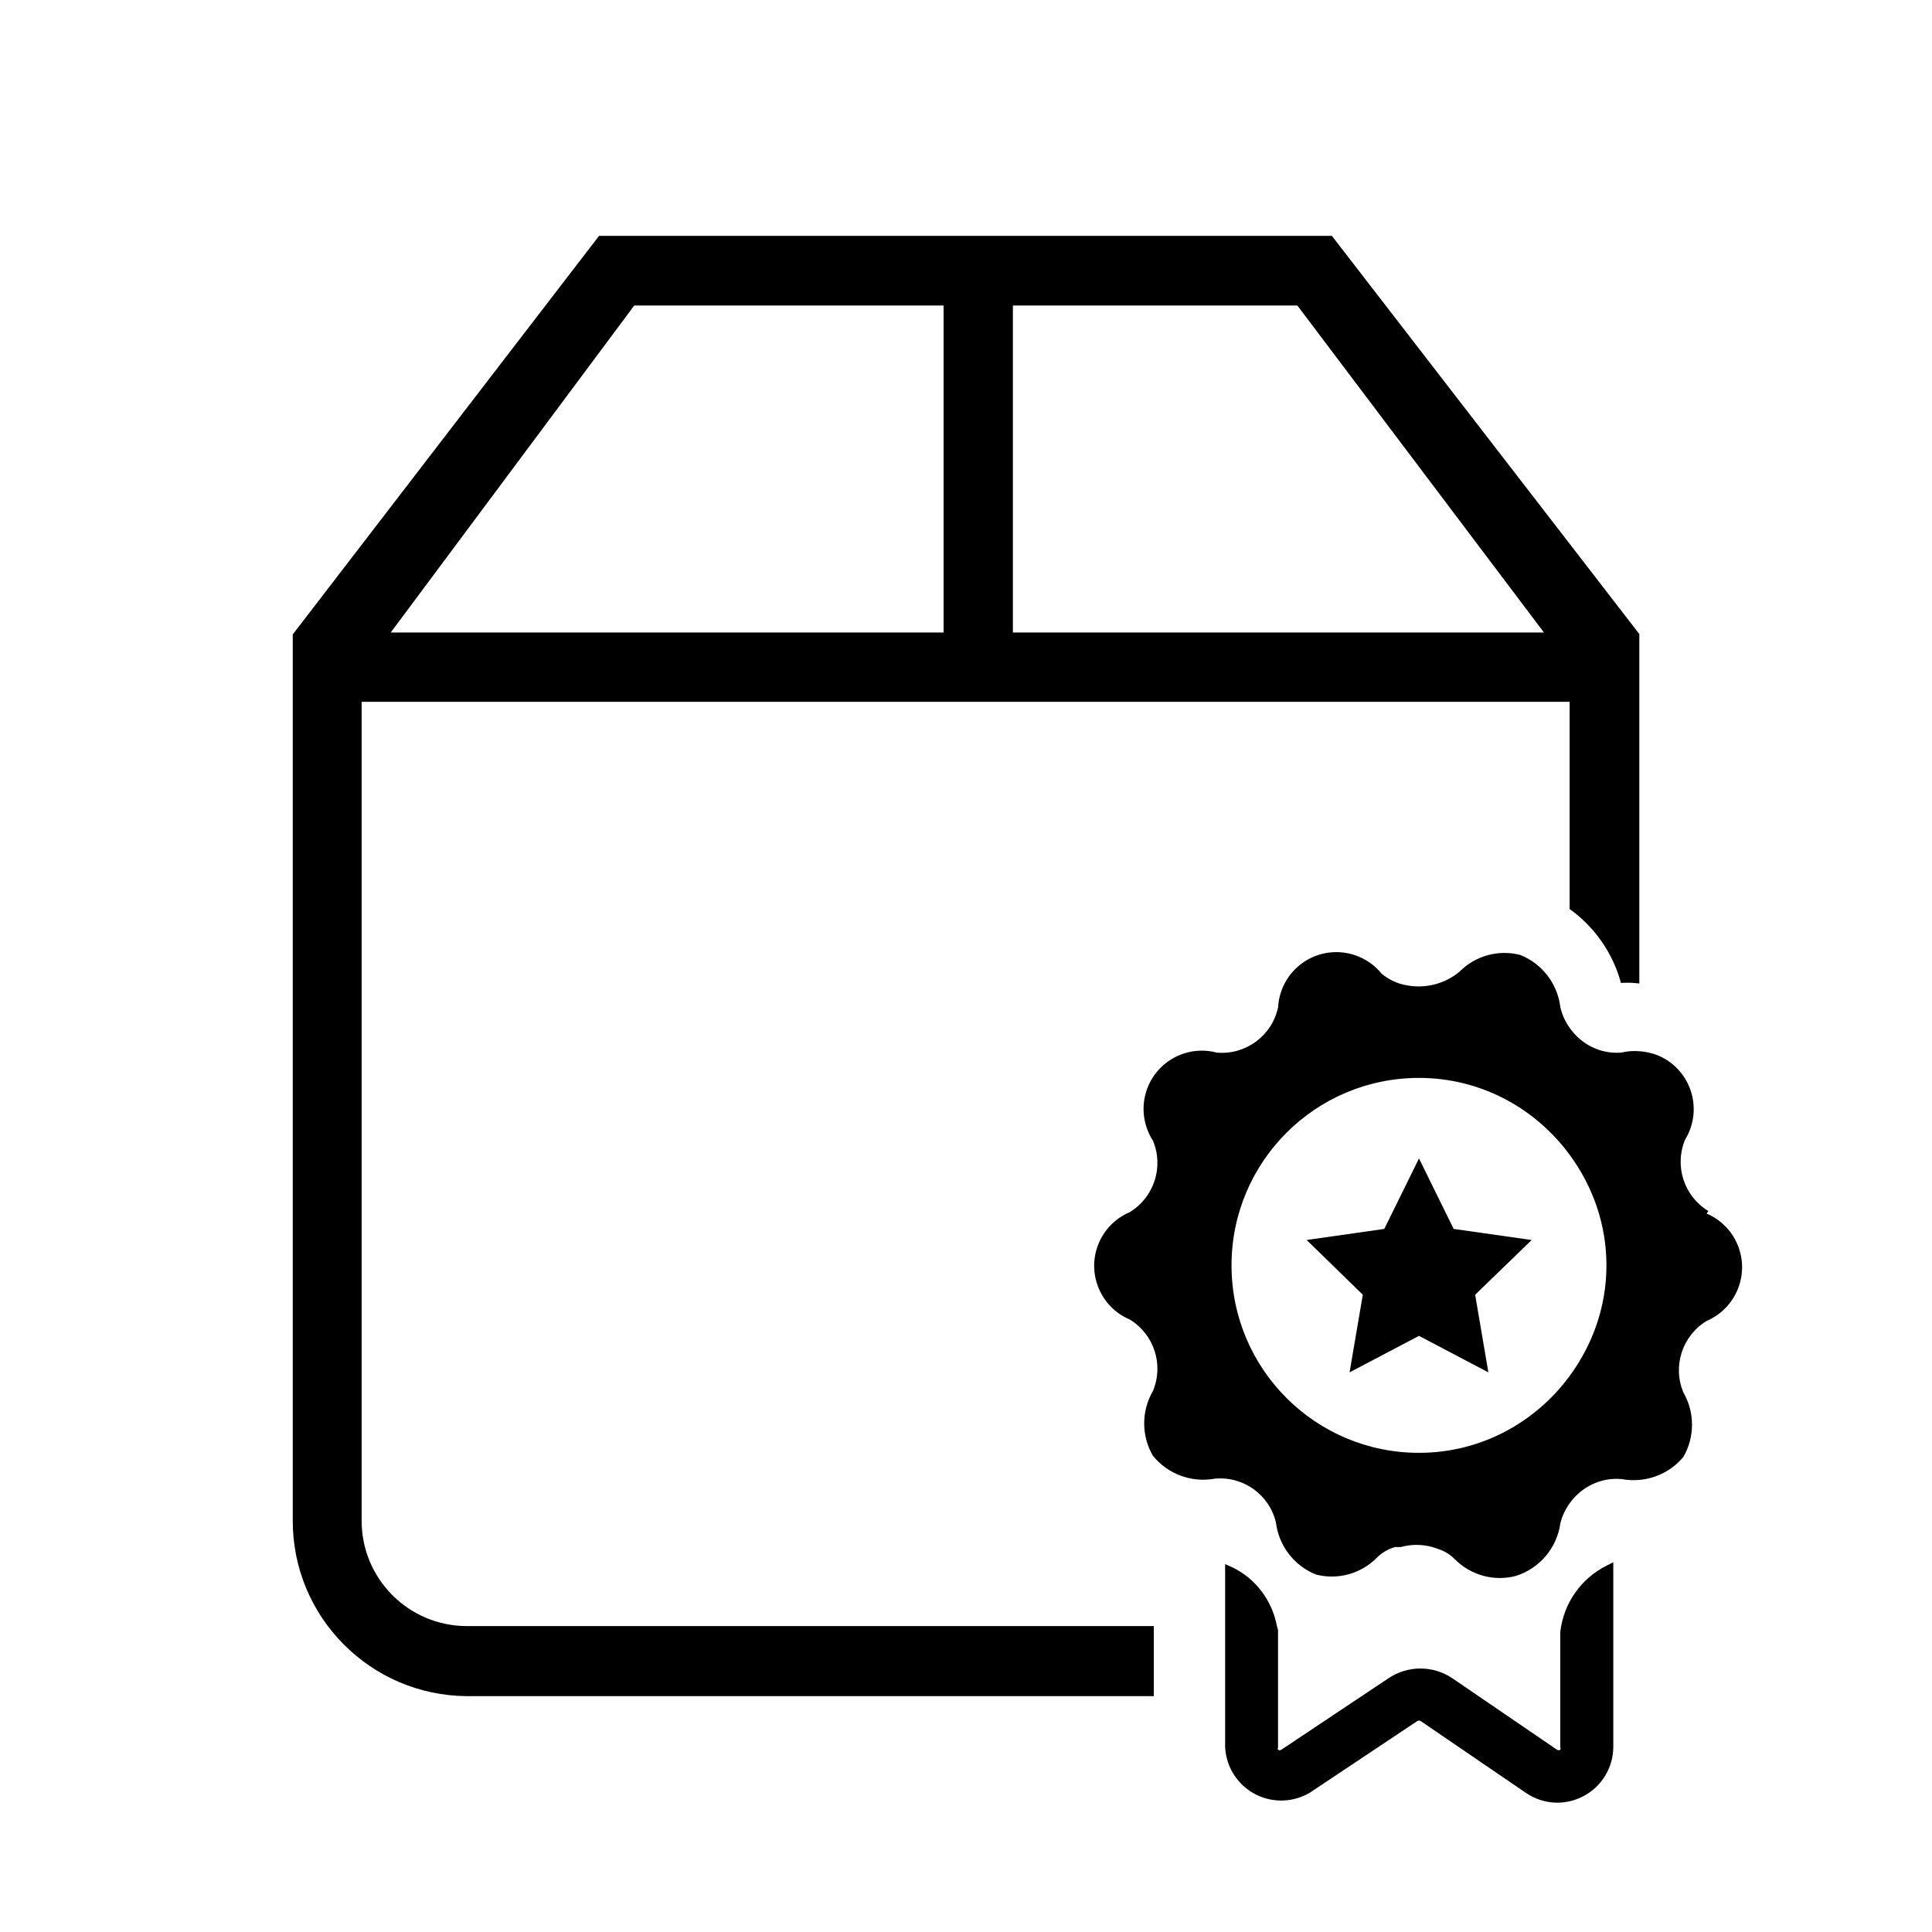 <?xml version="1.0" encoding="utf-8"?>
<!-- Generator: Adobe Illustrator 22.0.0, SVG Export Plug-In . SVG Version: 6.00 Build 0)  -->
<svg version="1.1" id="Layer_1" xmlns="http://www.w3.org/2000/svg" xmlns:xlink="http://www.w3.org/1999/xlink" x="0px" y="0px"
	 viewBox="0 0 50.46 50.46" style="enable-background:new 0 0 50.46 50.46;" xml:space="preserve">
<g>
	<path d="M12.185,42.47c-1.519-0.006-2.745-1.241-2.74-2.76c0,0,0,0,0,0V18.33h31.55v5.411c0.653,0.469,1.13,1.149,1.341,1.932
		c0.066-0.004,0.132-0.006,0.198-0.006c0.095,0,0.188,0.011,0.282,0.019V16.56l-8.03-10.4h-19.14l-8,10.41v23.14
		c-0.006,2.522,2.028,4.573,4.55,4.59h17.939v-1.83H12.185z M26.455,7.98h7.43l6.44,8.54h-13.87V7.98z M16.565,7.98h8.08v8.54
		h-14.44L16.565,7.98z"/>
</g>
<g>
	<polygon points="40.004,32.386 39.867,32.367 37.967,32.097 37.061,30.256 36.155,32.097 34.127,32.386 35.594,33.816 
		35.305,35.509 35.248,35.843 35.591,35.663 37.061,34.89 38.433,35.612 38.873,35.843 38.793,35.371 38.528,33.816 39.893,32.494 	
		"/>
</g>
<g>
	<path d="M41.966,40.889c-0.674,0.335-1.131,0.99-1.215,1.738v0.913v2.095c0.01,0.021,0.01,0.045,0,0.065
		c-0.025,0.017-0.059,0.017-0.084,0l-2.099-1.433l-0.638-0.436c-0.503-0.337-1.16-0.337-1.663,0L35.564,44.3l-2.1,1.4
		c-0.025,0.017-0.059,0.017-0.084,0c-0.01-0.021-0.01-0.045,0-0.065V44.3v-1.72c-0.005-0.038-0.022-0.072-0.029-0.11
		c-0.128-0.674-0.56-1.252-1.185-1.544l-0.168-0.075v1.619v1.83v1.316c0.031,0.81,0.712,1.441,1.522,1.409
		c0.244-0.009,0.482-0.08,0.692-0.204l2.803-1.869c0.028-0.019,0.065-0.019,0.093,0l2.738,1.869c0.244,0.17,0.534,0.261,0.832,0.262
		c0.234-0.002,0.465-0.06,0.673-0.168c0.481-0.25,0.783-0.747,0.785-1.289v-3.53v-1.292L41.966,40.889z"/>
</g>
<g>
	<path d="M45.378,32.501c-0.154-0.363-0.443-0.651-0.805-0.805l0.047-0.065c-0.637-0.386-0.896-1.181-0.607-1.869
		c0.438-0.718,0.212-1.655-0.506-2.093c-0.211-0.129-0.449-0.196-0.691-0.213c-0.158-0.011-0.318-0.004-0.475,0.036
		c-0.547,0.042-1.048-0.221-1.345-0.648c-0.113-0.162-0.201-0.343-0.244-0.548c-0.076-0.609-0.477-1.128-1.046-1.355
		c-0.57-0.147-1.175,0.021-1.588,0.439c-0.382,0.316-0.886,0.446-1.373,0.355c-0.245-0.041-0.474-0.147-0.663-0.308
		c-0.532-0.651-1.491-0.748-2.143-0.216c-0.331,0.27-0.533,0.668-0.557,1.095c-0.157,0.742-0.842,1.25-1.598,1.187
		c-0.813-0.217-1.647,0.265-1.865,1.077c-0.111,0.416-0.041,0.859,0.193,1.221c0.289,0.687,0.03,1.482-0.607,1.869
		c-0.774,0.329-1.135,1.223-0.805,1.997c0.154,0.363,0.443,0.651,0.805,0.805c0.637,0.386,0.896,1.181,0.607,1.869
		c-0.304,0.523-0.304,1.168,0,1.691c0.389,0.479,1.009,0.709,1.616,0.598c0.745-0.071,1.428,0.42,1.598,1.149
		c0.076,0.609,0.477,1.128,1.046,1.355c0.57,0.147,1.175-0.021,1.588-0.439c0.132-0.133,0.296-0.229,0.477-0.28h0.103h0.047
		c0.269-0.074,0.553-0.074,0.822,0l0.14,0.047c0.169,0.052,0.323,0.145,0.448,0.271c0.414,0.419,1.018,0.586,1.588,0.439
		c0.622-0.193,1.078-0.728,1.168-1.373c0.046-0.196,0.133-0.371,0.244-0.527c0.302-0.424,0.808-0.68,1.354-0.632
		c0.156,0.03,0.312,0.035,0.466,0.022c0.442-0.039,0.858-0.25,1.15-0.601c0.3-0.52,0.3-1.161,0-1.682
		c-0.289-0.687-0.03-1.482,0.607-1.869C45.347,34.169,45.707,33.275,45.378,32.501z M40.995,35.939
		c-0.891,1.211-2.315,2.006-3.934,2.006c-2.704,0-4.896-2.192-4.896-4.896s2.192-4.896,4.896-4.896c1.619,0,3.043,0.795,3.934,2.006
		c0.597,0.812,0.962,1.804,0.962,2.889S41.592,35.128,40.995,35.939z"/>
</g>
</svg>
